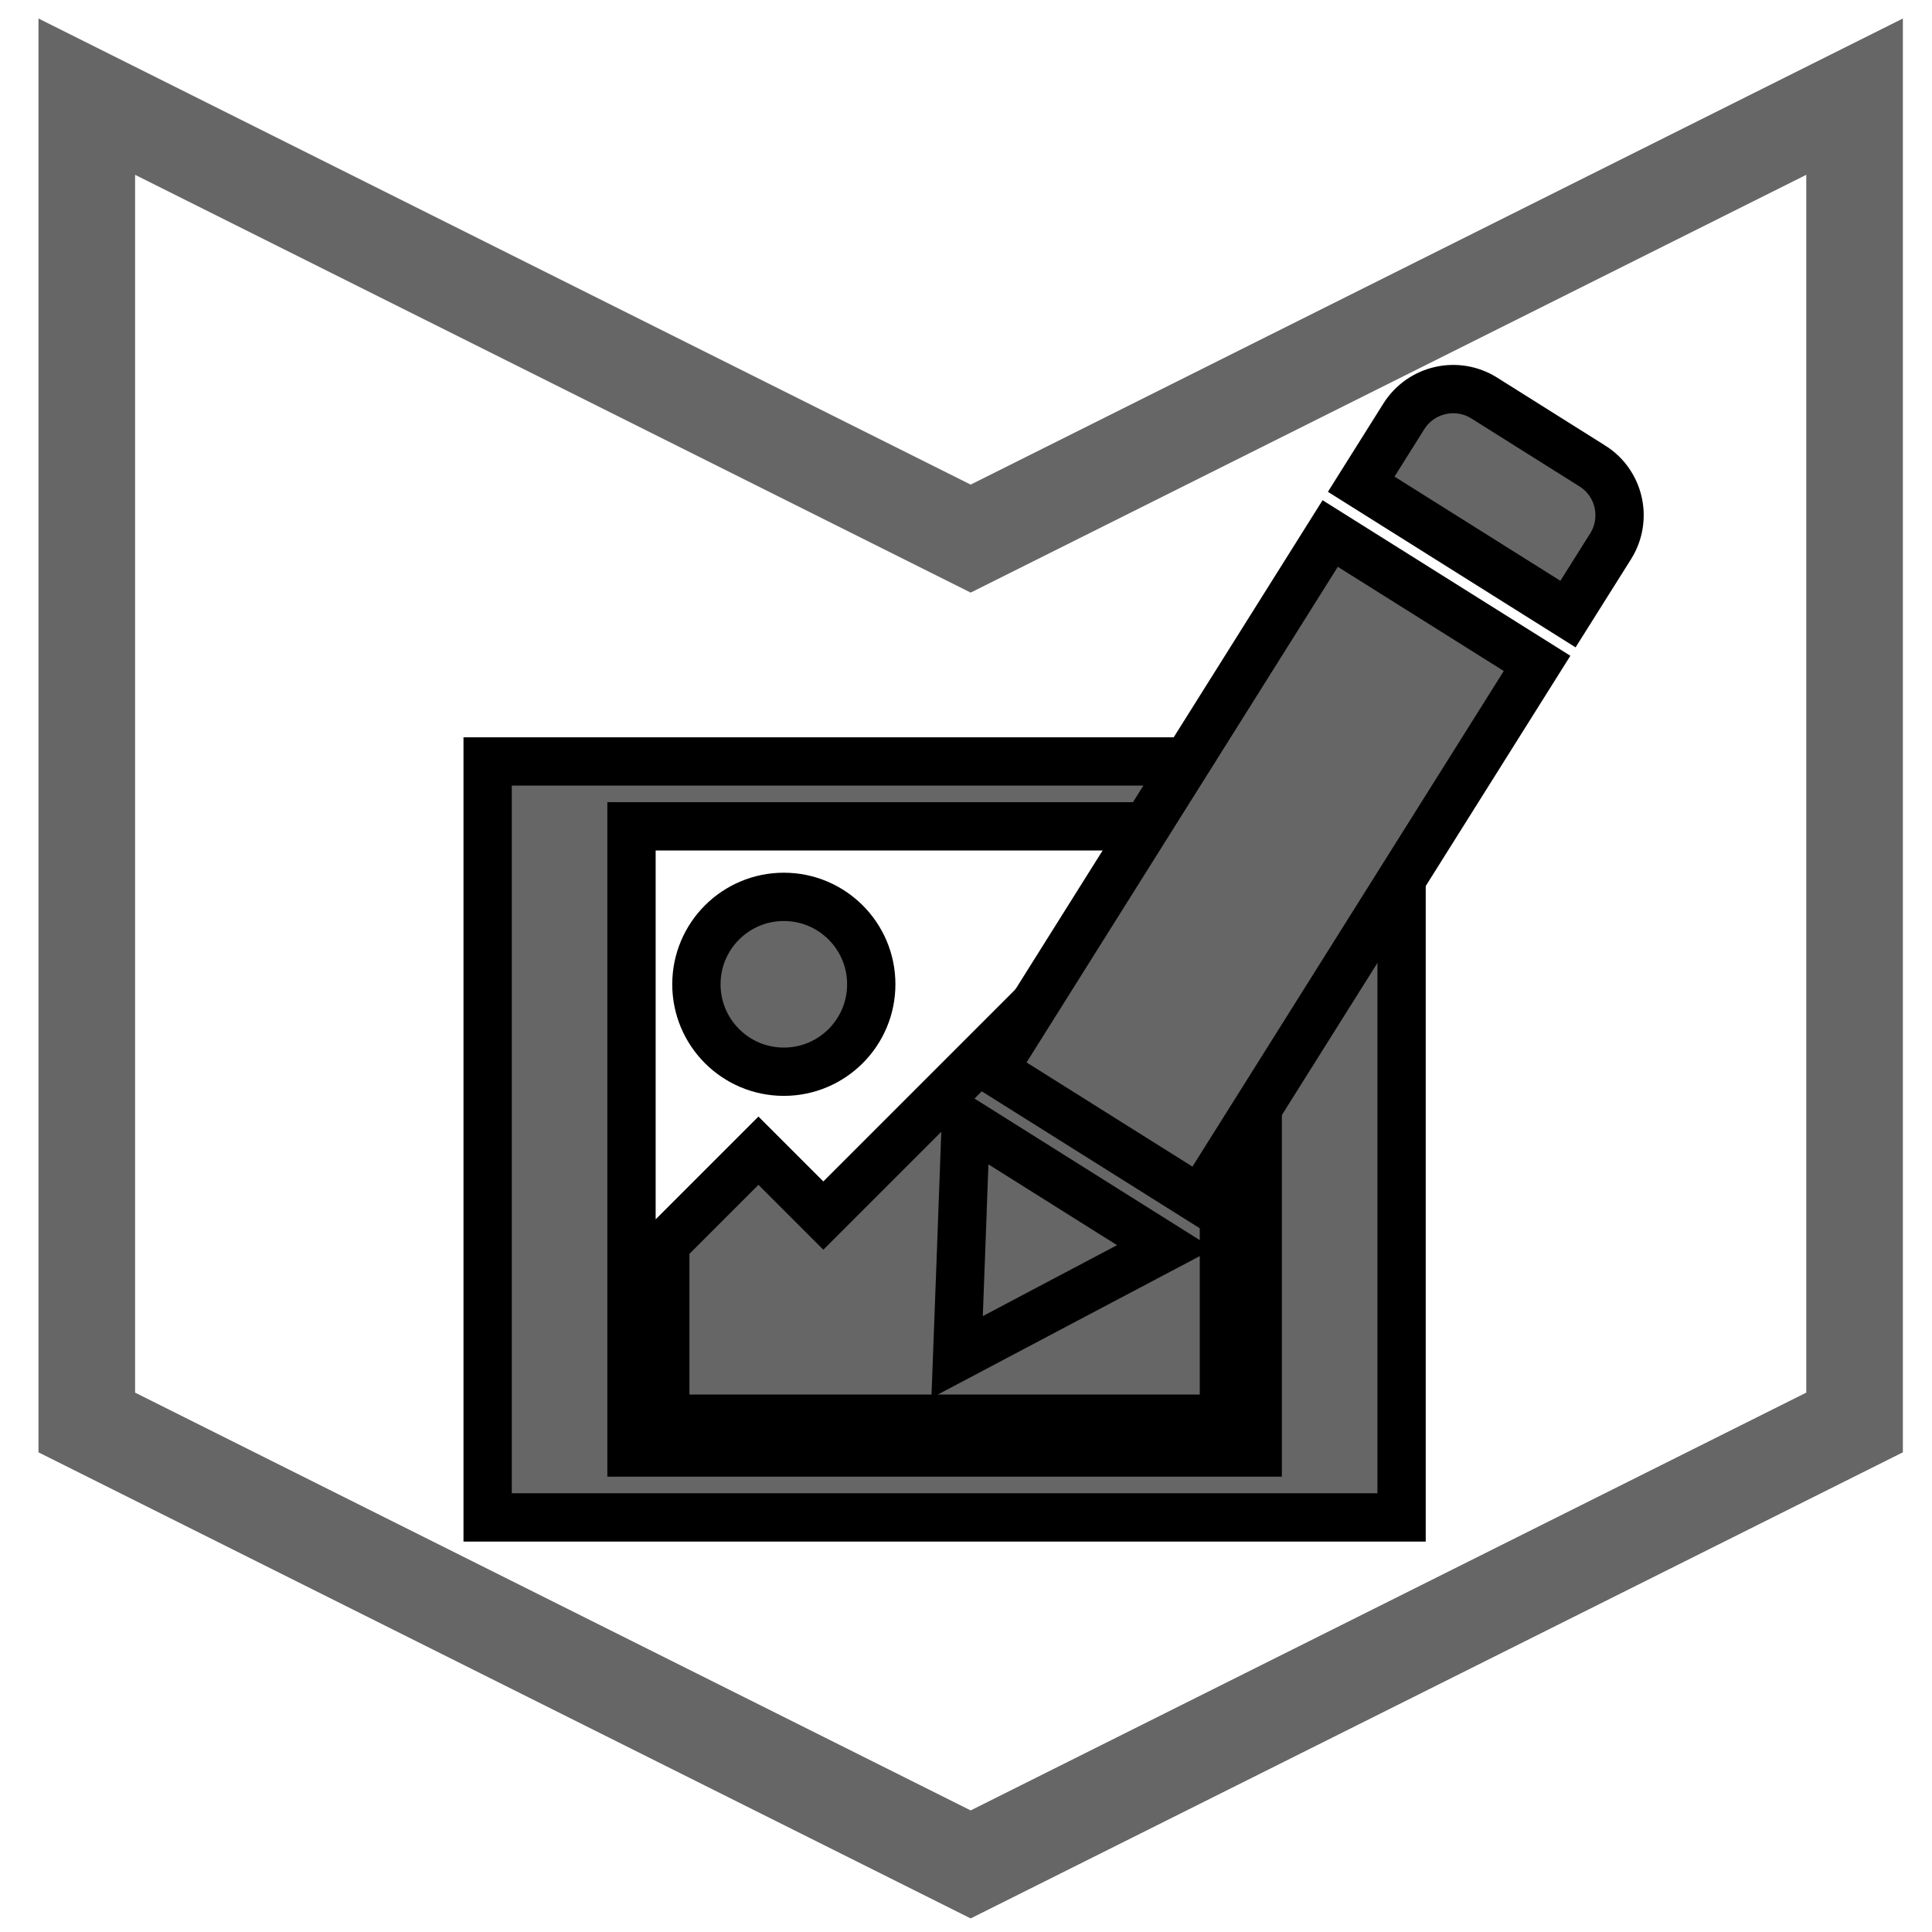 <svg width="200" height="200" xmlns="http://www.w3.org/2000/svg" xmlns:svg="http://www.w3.org/2000/svg">
 <!-- Created with SVG-edit - https://github.com/SVG-Edit/svgedit-->

 <g class="layer">
  <title>Layer 1</title>
  <path transform="rotate(90, 100.484, 101.505)" id="svg_5" d="m8.985,10.005l137.248,0l45.75,91.5l-45.75,91.5l-137.248,0l45.75,-91.5l-45.75,-91.5z" fill-opacity="0" stroke-linecap="null" stroke-linejoin="null" stroke-dasharray="null" stroke-width="10" stroke="#666666" fill="#000000"/>
  <g id="svg_3">
   <path id="svg_1" d="m50.48,78.823l0,78.26l94.611,0l0,-78.26l-94.611,0zm79.719,71.543l-64.826,0l0,-64.826l64.826,0l0,64.826zm-49.057,-39.422c4.997,0 9.051,-4.054 9.051,-9.051c0,-5.001 -4.055,-9.051 -9.051,-9.051c-5,0 -9.051,4.054 -9.051,9.051c0,4.997 4.051,9.051 9.051,9.051zm45.557,7.885l-17.23,-17.229l-24.238,24.238l-6.718,-6.718l-9.643,9.643l0,18.099l57.828,0l0,-28.033l0,0z" stroke-width="5" stroke="#000000" fill="#666666"/>
   <path id="svg_2" d="m164.833,48.234l-11.189,-7.033c-2.824,-1.771 -6.543,-0.918 -8.322,1.904l-4.41,7.02l21.405,13.445l4.413,-7.018c1.772,-2.828 0.926,-6.549 -1.897,-8.319l0,-0zm-62.01,62.536l21.405,13.445l34.888,-55.541l-21.415,-13.445l-34.878,55.541l0,-0zm-3.271,17.083l-0.473,12.625l11.172,-5.908l10.381,-5.482l-20.651,-12.978l-0.43,11.743l0,0z" stroke-linecap="null" stroke-linejoin="null" stroke-dasharray="null" stroke-width="5" stroke="#000000" fill="#666666"/>
  </g>
 </g>
</svg>
